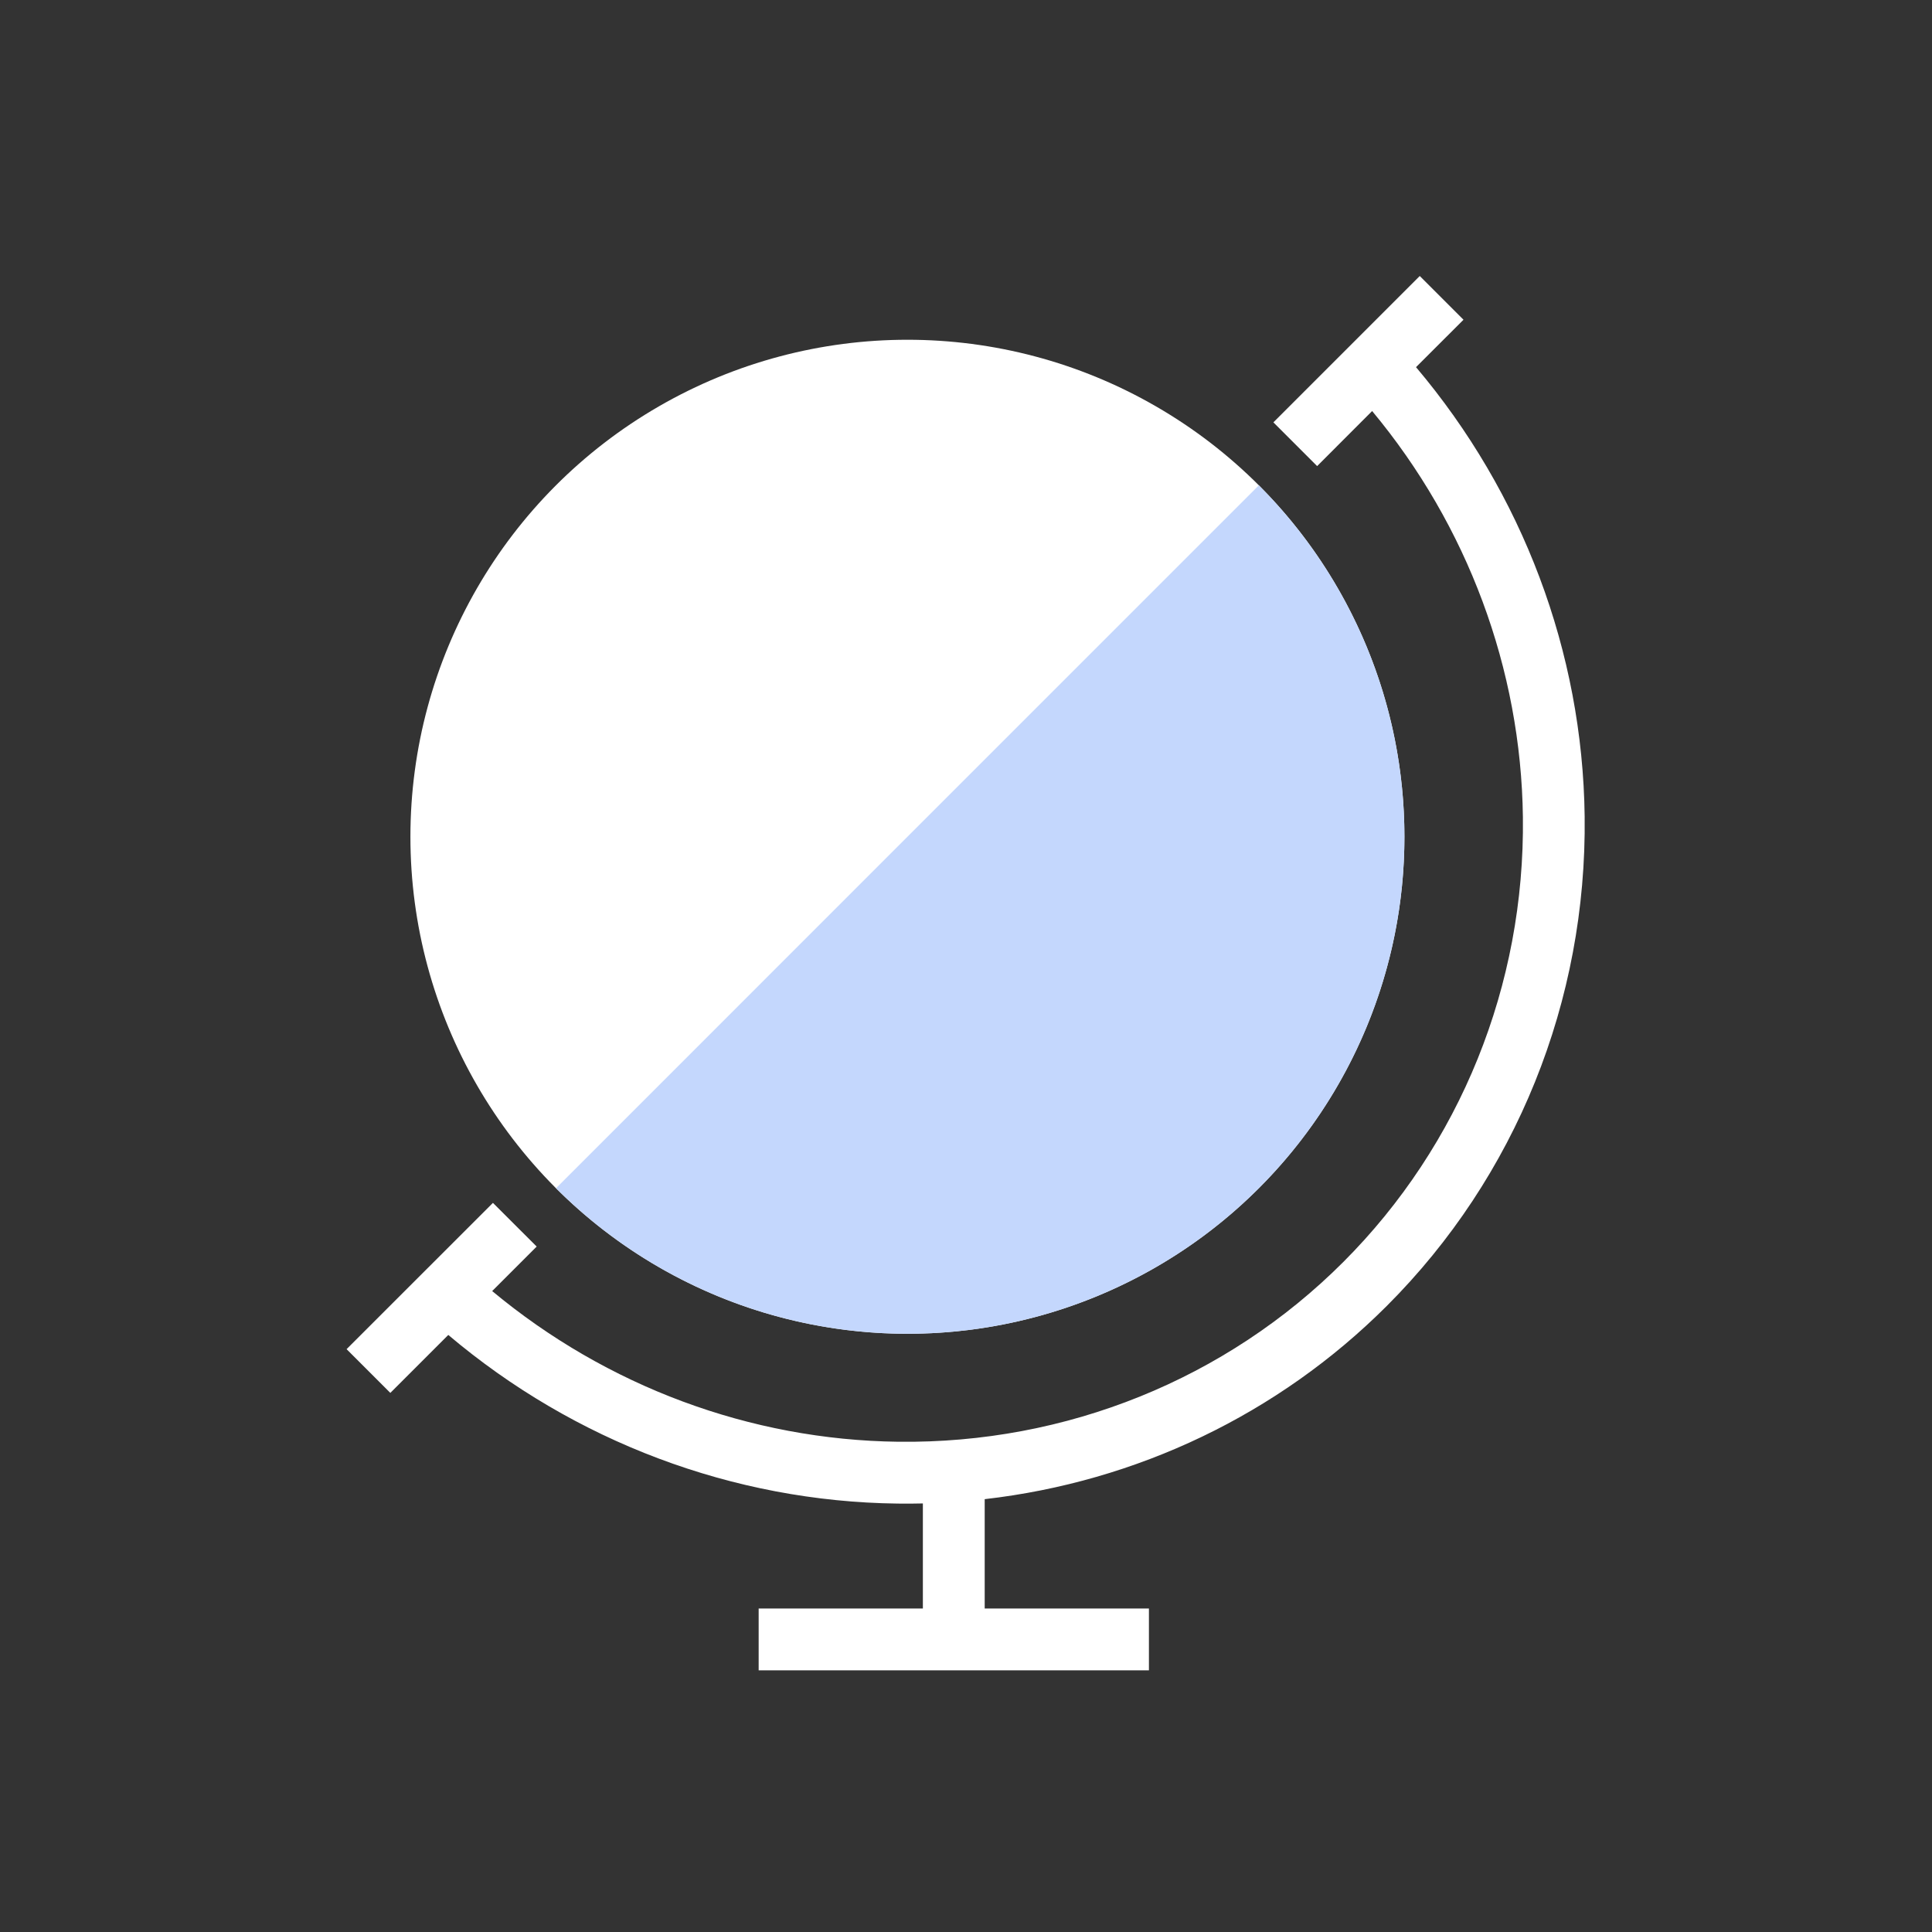 <svg width="28" height="28" viewBox="0 0 28 28" fill="none" xmlns="http://www.w3.org/2000/svg">
<rect x="0" y="0" width="28" height="28" fill="#333333" stroke="none"/>
<circle cx="13.151" cy="12.127" r="7.203" fill="white"/>
<path d="M8.058 17.221C9.409 18.571 11.241 19.33 13.151 19.33C15.061 19.33 16.893 18.571 18.244 17.221C19.595 15.87 20.354 14.038 20.354 12.127C20.354 10.217 19.595 8.385 18.244 7.034L13.151 12.127L8.058 17.221Z" fill="#C4D7FD"/>
<path fill-rule="evenodd" clip-rule="evenodd" d="M21.21 4.634L20.522 5.321C22.065 7.146 22.937 9.449 22.966 11.832C22.999 14.503 21.97 17.056 20.1 18.925C18.528 20.497 16.474 21.475 14.271 21.727V23.312H16.651V24.208H10.995V23.312H13.375V21.789C13.253 21.792 13.13 21.793 13.007 21.791C10.624 21.762 8.321 20.89 6.497 19.347L5.657 20.187L5.023 19.553L7.144 17.433L7.778 18.066L7.133 18.711C8.791 20.091 10.872 20.869 13.018 20.895C15.452 20.925 17.77 19.988 19.467 18.291C21.163 16.595 22.101 14.276 22.071 11.843C22.044 9.696 21.267 7.616 19.886 5.957L19.089 6.755L18.455 6.121L20.576 4L21.21 4.634Z" fill="white"/>
</svg>
